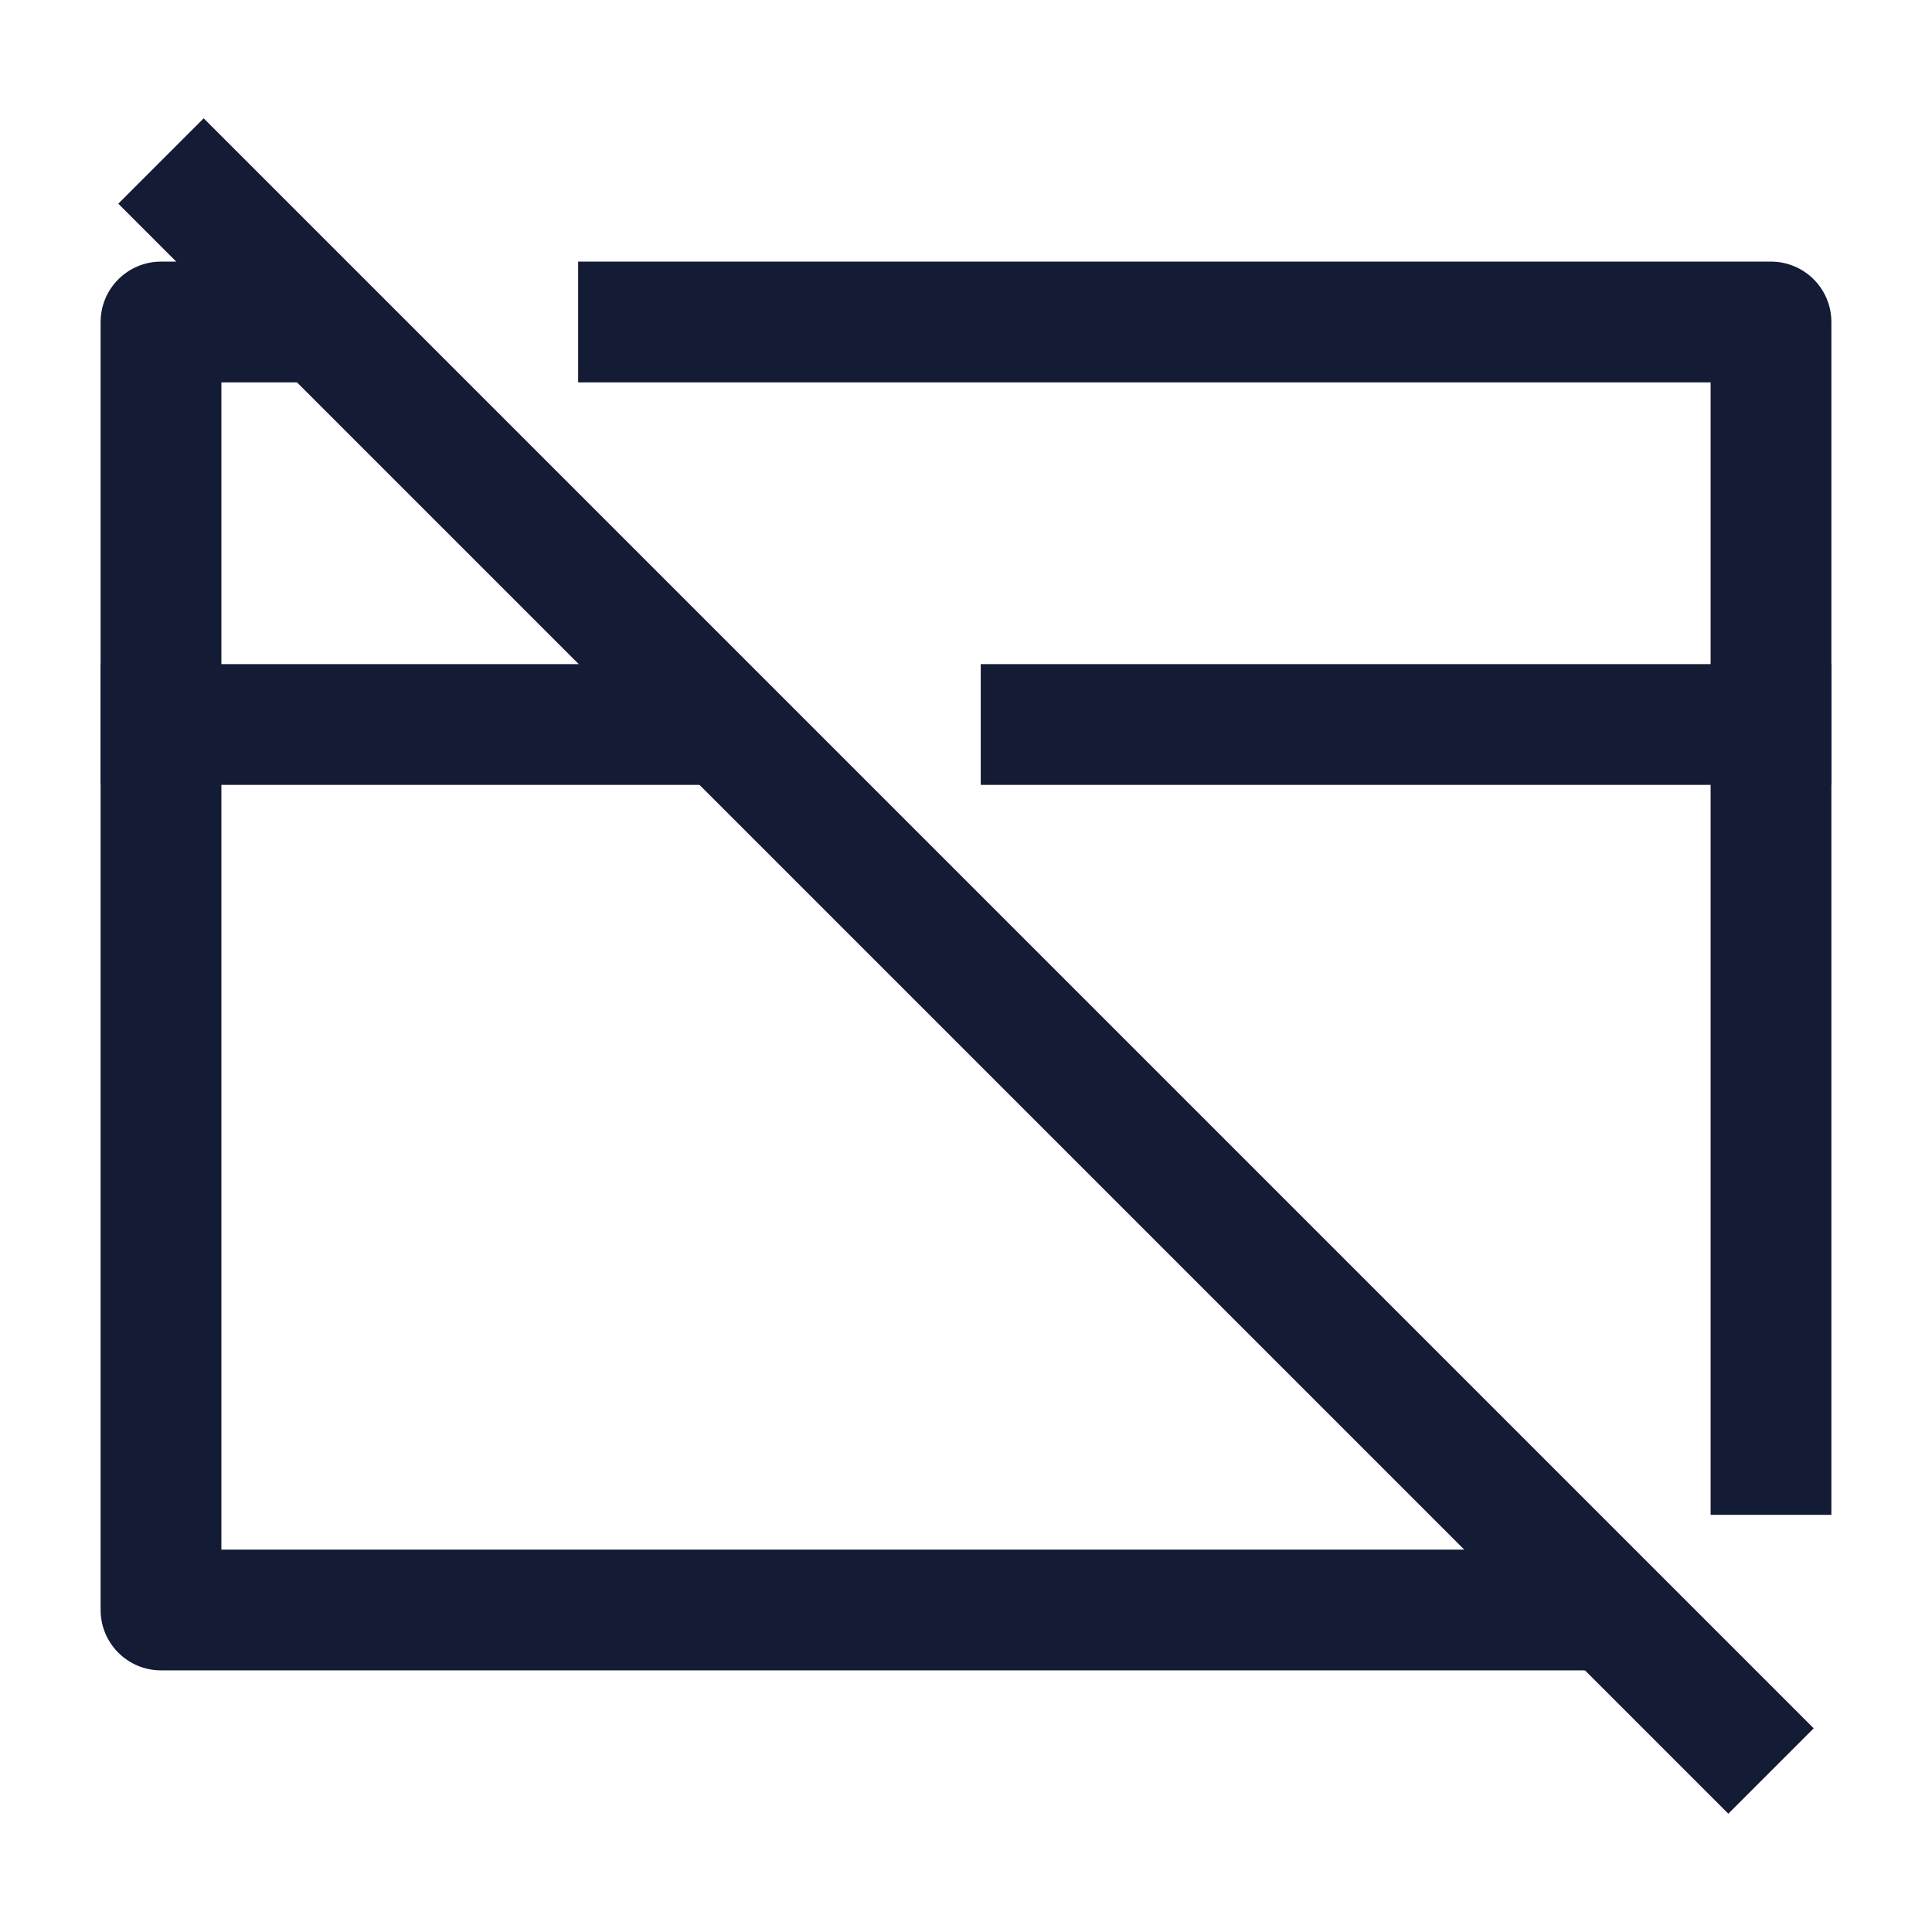 <svg width="24" height="24" viewBox="0 0 24 24" fill="none" xmlns="http://www.w3.org/2000/svg">
<path d="M2 2L22 22" stroke="#141B34" stroke-width="1.5" stroke-linejoin="round"/>
<path d="M2 4V3.25C1.586 3.25 1.25 3.586 1.25 4H2ZM22 4H22.75C22.75 3.586 22.414 3.25 22 3.25V4ZM2 20H1.25C1.25 20.414 1.586 20.75 2 20.75V20ZM1.25 4V20H2.75V4H1.25ZM7.182 4.75H22V3.25H7.182V4.75ZM22.75 18.818V4H21.25V18.818H22.75ZM20 19.25H2V20.75H20V19.25ZM2 4.75H4V3.25H2V4.75Z" fill="#141B34"/>
<path d="M2 8.25H1.25V9.75H2V8.25ZM22 9.75H22.75V8.25H22V9.75ZM12.183 9.75H22V8.25H12.183V9.75ZM2 9.75H9V8.25H2V9.75Z" fill="#141B34"/>
</svg>
